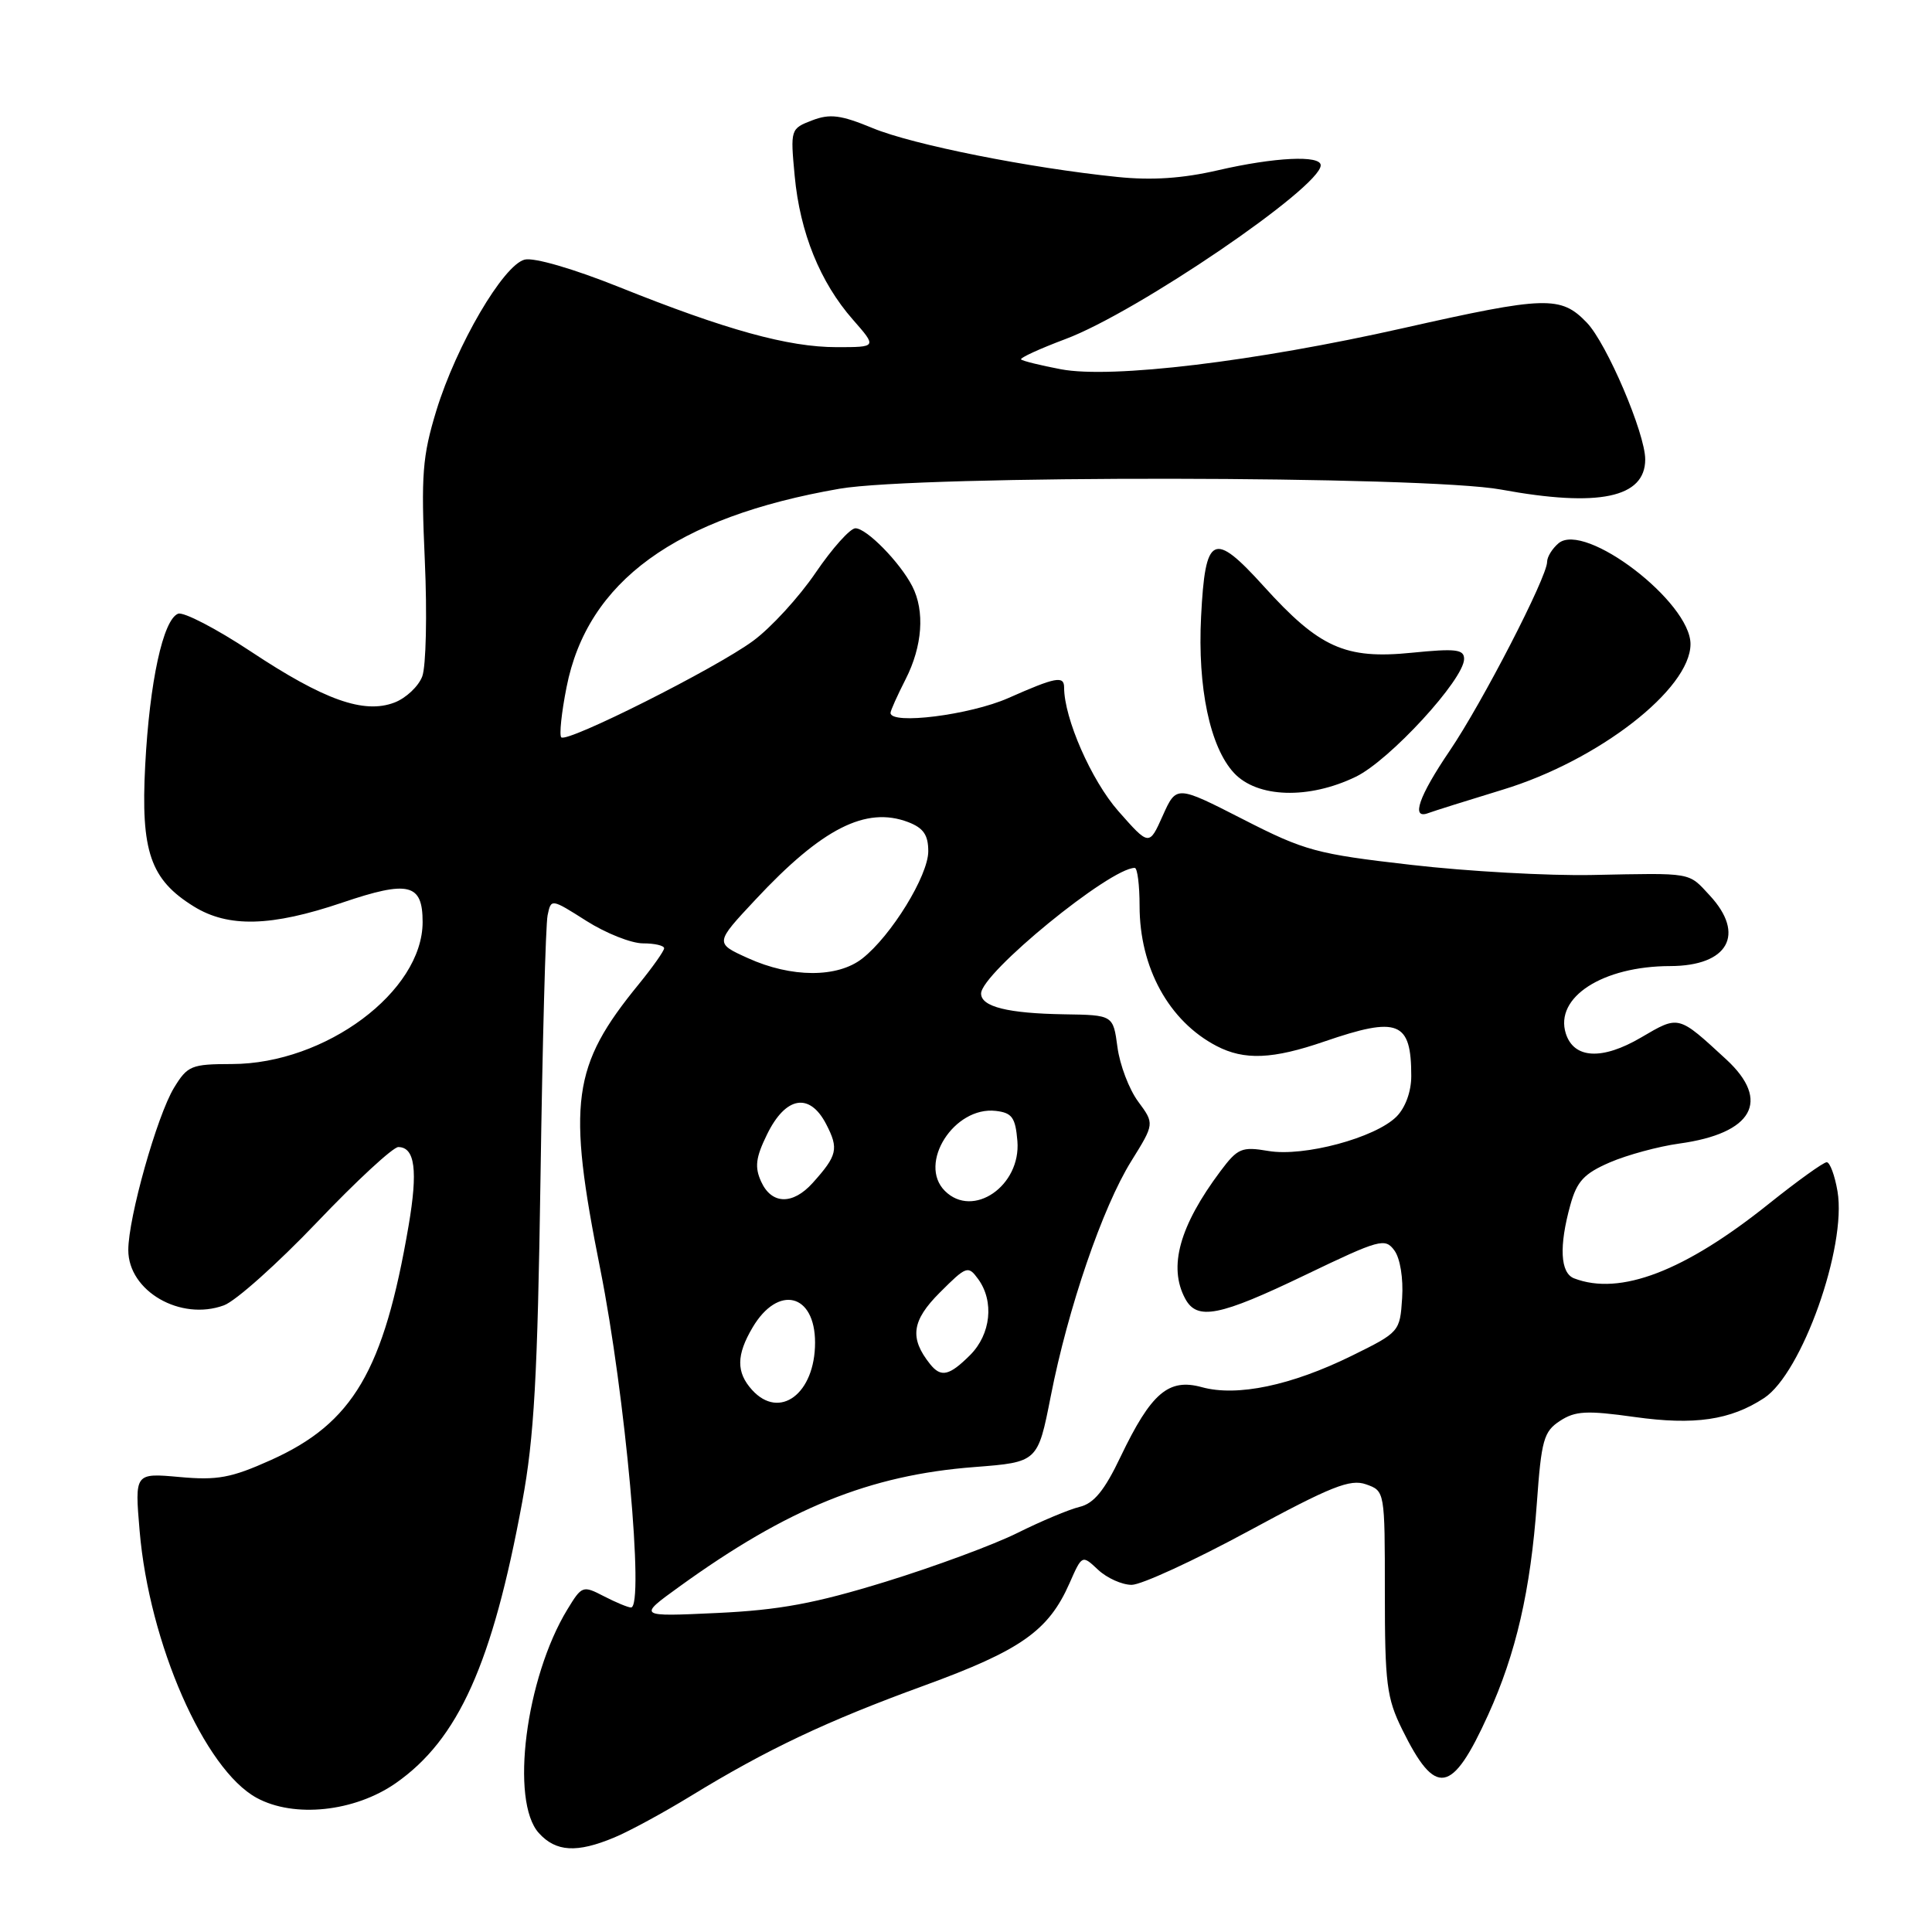 <?xml version="1.0" encoding="UTF-8" standalone="no"?>
<!DOCTYPE svg PUBLIC "-//W3C//DTD SVG 1.1//EN" "http://www.w3.org/Graphics/SVG/1.1/DTD/svg11.dtd" >
<svg xmlns="http://www.w3.org/2000/svg" xmlns:xlink="http://www.w3.org/1999/xlink" version="1.1" viewBox="0 0 256 256">
 <g >
 <path fill="currentColor"
d=" M 81.39 243.48 C 83.39 242.65 87.93 240.18 91.48 238.01 C 101.64 231.79 109.57 228.04 122.45 223.35 C 135.25 218.68 138.93 216.10 141.71 209.80 C 143.38 206.01 143.38 206.01 145.50 208.00 C 146.67 209.10 148.68 210.00 149.95 210.00 C 151.23 210.00 158.18 206.80 165.39 202.90 C 176.37 196.95 178.91 195.94 181.00 196.68 C 183.50 197.56 183.50 197.57 183.50 211.03 C 183.50 223.07 183.74 225.00 185.80 229.17 C 190.23 238.16 192.38 237.80 197.18 227.24 C 200.88 219.11 202.81 210.72 203.64 199.17 C 204.24 190.81 204.55 189.68 206.70 188.28 C 208.73 186.95 210.24 186.87 216.60 187.76 C 224.52 188.87 229.28 188.18 233.75 185.25 C 238.76 181.96 244.72 165.20 243.48 157.86 C 243.12 155.74 242.47 154.00 242.05 154.00 C 241.62 154.00 238.17 156.48 234.38 159.51 C 223.22 168.45 214.67 171.73 208.58 169.39 C 206.74 168.69 206.56 165.14 208.08 159.66 C 208.95 156.52 209.90 155.50 213.32 154.02 C 215.62 153.03 219.75 151.91 222.50 151.53 C 232.26 150.19 234.68 145.87 228.75 140.39 C 222.32 134.47 222.51 134.51 217.44 137.48 C 212.29 140.50 208.55 140.30 207.48 136.95 C 205.96 132.15 212.35 128.02 221.32 128.01 C 228.99 127.99 231.33 123.81 226.55 118.65 C 223.67 115.54 224.39 115.67 211.00 115.94 C 205.22 116.06 194.43 115.46 187.00 114.60 C 174.42 113.16 172.90 112.75 164.69 108.55 C 155.88 104.05 155.88 104.05 154.07 108.08 C 152.27 112.11 152.27 112.11 148.18 107.47 C 144.61 103.41 141.00 95.18 141.00 91.10 C 141.00 89.50 139.90 89.71 133.60 92.50 C 128.52 94.74 118.00 96.07 118.00 94.46 C 118.00 94.16 118.90 92.16 120.00 90.00 C 122.23 85.62 122.57 80.97 120.88 77.68 C 119.25 74.51 114.83 70.00 113.35 70.00 C 112.65 70.00 110.28 72.65 108.08 75.88 C 105.88 79.12 102.15 83.19 99.79 84.92 C 94.87 88.55 75.14 98.47 74.37 97.70 C 74.09 97.42 74.40 94.43 75.07 91.06 C 77.83 77.03 89.52 68.53 111.24 64.76 C 121.75 62.94 188.88 63.02 198.90 64.87 C 211.83 67.25 218.00 65.96 218.00 60.87 C 218.00 57.44 212.91 45.51 210.27 42.76 C 206.82 39.16 204.84 39.22 185.93 43.48 C 166.27 47.91 147.28 50.20 140.58 48.93 C 137.88 48.42 135.50 47.83 135.30 47.63 C 135.10 47.43 137.74 46.22 141.17 44.93 C 150.63 41.40 175.00 24.80 175.00 21.90 C 175.00 20.53 168.88 20.83 161.39 22.56 C 156.72 23.64 152.64 23.92 148.08 23.45 C 136.43 22.26 120.97 19.18 115.67 16.99 C 111.41 15.23 109.99 15.04 107.61 15.95 C 104.75 17.05 104.72 17.13 105.30 23.31 C 106.00 30.82 108.67 37.41 113.01 42.35 C 116.21 46.00 116.21 46.00 110.85 46.00 C 104.46 46.00 96.20 43.72 82.07 38.05 C 75.99 35.61 70.76 34.09 69.52 34.40 C 66.69 35.12 60.48 45.73 57.82 54.40 C 55.97 60.47 55.78 62.89 56.29 74.27 C 56.61 81.39 56.45 88.31 55.95 89.63 C 55.45 90.95 53.79 92.51 52.27 93.09 C 48.22 94.64 42.95 92.77 33.21 86.31 C 28.65 83.29 24.32 81.05 23.60 81.32 C 21.61 82.09 19.82 90.34 19.24 101.41 C 18.64 112.82 19.92 116.55 25.68 120.11 C 30.25 122.94 35.95 122.79 45.36 119.60 C 54.15 116.62 56.00 117.07 56.00 122.17 C 56.00 131.37 43.12 140.97 30.74 140.99 C 25.34 141.00 24.85 141.20 23.05 144.15 C 20.80 147.87 17.00 161.34 17.00 165.64 C 17.00 171.09 23.93 175.08 29.68 172.96 C 31.23 172.39 36.77 167.44 42.00 161.96 C 47.23 156.47 52.08 151.99 52.78 151.99 C 54.99 152.01 55.39 155.10 54.14 162.42 C 50.85 181.65 46.77 188.59 35.86 193.48 C 30.63 195.83 28.80 196.17 23.77 195.71 C 17.85 195.18 17.85 195.18 18.50 202.84 C 19.77 217.76 27.08 234.44 34.00 238.22 C 38.96 240.93 46.99 240.08 52.45 236.27 C 60.74 230.47 65.24 220.46 69.20 199.00 C 70.78 190.48 71.23 182.38 71.62 156.00 C 71.88 138.12 72.30 122.50 72.56 121.28 C 73.02 119.06 73.03 119.06 77.71 122.03 C 80.28 123.66 83.65 125.00 85.20 125.00 C 86.74 125.00 88.00 125.29 88.00 125.65 C 88.00 126.00 86.49 128.14 84.65 130.40 C 75.77 141.26 75.12 146.04 79.54 168.17 C 82.85 184.78 85.41 213.00 83.61 213.00 C 83.22 213.00 81.61 212.33 80.02 211.51 C 77.22 210.06 77.10 210.11 75.18 213.26 C 69.65 222.34 67.57 238.66 71.40 242.89 C 73.66 245.39 76.44 245.55 81.39 243.48 Z  M 199.14 104.63 C 211.79 100.78 224.00 91.31 224.00 85.34 C 224.00 79.77 210.02 69.08 206.52 71.98 C 205.69 72.68 205.00 73.78 205.00 74.45 C 205.00 76.47 196.40 93.14 192.08 99.50 C 187.99 105.53 186.92 108.62 189.25 107.74 C 189.94 107.48 194.39 106.08 199.14 104.63 Z  M 179.66 102.92 C 184.14 100.75 194.00 90.02 194.00 87.31 C 194.00 86.04 192.90 85.91 187.09 86.49 C 178.25 87.38 174.84 85.85 167.45 77.68 C 160.77 70.30 159.70 70.82 159.15 81.71 C 158.67 91.12 160.33 98.98 163.50 102.41 C 166.58 105.73 173.41 105.95 179.66 102.92 Z  M 90.00 210.25 C 104.37 199.86 115.23 195.45 129.14 194.39 C 137.51 193.74 137.51 193.74 139.23 185.01 C 141.51 173.36 146.09 159.98 149.89 153.87 C 152.98 148.90 152.98 148.90 150.81 145.96 C 149.61 144.34 148.38 141.10 148.07 138.76 C 147.50 134.50 147.50 134.50 141.00 134.40 C 133.55 134.28 130.00 133.40 130.00 131.65 C 130.00 128.96 147.08 115.00 150.36 115.00 C 150.71 115.00 151.00 117.26 151.00 120.03 C 151.00 128.23 154.89 135.31 161.20 138.60 C 164.89 140.52 168.64 140.36 175.50 138.00 C 185.28 134.64 187.00 135.32 187.00 142.58 C 187.00 144.64 186.22 146.78 185.04 147.96 C 182.23 150.77 172.77 153.31 168.07 152.51 C 164.53 151.91 164.00 152.14 161.72 155.18 C 156.29 162.44 154.78 167.86 157.04 172.07 C 158.61 175.01 161.55 174.43 172.98 168.93 C 182.83 164.20 183.53 164.00 184.77 165.70 C 185.53 166.74 185.96 169.40 185.79 172.00 C 185.50 176.46 185.44 176.53 179.11 179.65 C 171.09 183.59 163.92 185.09 159.26 183.81 C 154.84 182.59 152.54 184.56 148.48 193.03 C 146.35 197.51 144.94 199.22 143.05 199.67 C 141.65 200.01 137.95 201.56 134.84 203.11 C 131.72 204.67 123.85 207.58 117.34 209.59 C 107.98 212.47 103.30 213.34 95.00 213.73 C 84.50 214.22 84.50 214.22 90.00 210.25 Z  M 99.65 184.17 C 97.54 181.84 97.56 179.55 99.72 175.90 C 103.09 170.19 108.00 171.38 108.00 177.90 C 108.00 184.67 103.30 188.20 99.65 184.17 Z  M 123.24 180.75 C 120.49 177.30 120.80 175.00 124.53 171.27 C 128.06 167.74 128.28 167.66 129.61 169.48 C 131.76 172.43 131.30 176.79 128.55 179.55 C 125.78 182.31 124.69 182.56 123.24 180.75 Z  M 100.86 156.58 C 99.98 154.66 100.13 153.39 101.63 150.33 C 104.10 145.26 107.28 144.71 109.48 148.97 C 111.16 152.22 110.96 153.10 107.68 156.75 C 105.04 159.68 102.24 159.61 100.86 156.58 Z  M 125.20 157.80 C 121.58 154.18 126.43 146.56 131.95 147.20 C 134.10 147.45 134.55 148.07 134.81 151.19 C 135.30 157.13 128.92 161.52 125.20 157.80 Z  M 99.11 126.96 C 94.71 124.97 94.71 124.97 100.11 119.20 C 108.93 109.75 114.74 106.81 120.33 108.93 C 122.36 109.71 123.00 110.63 123.00 112.80 C 123.00 116.02 118.10 123.99 114.27 127.00 C 110.98 129.59 104.86 129.57 99.11 126.96 Z "/>
</g>
</svg>